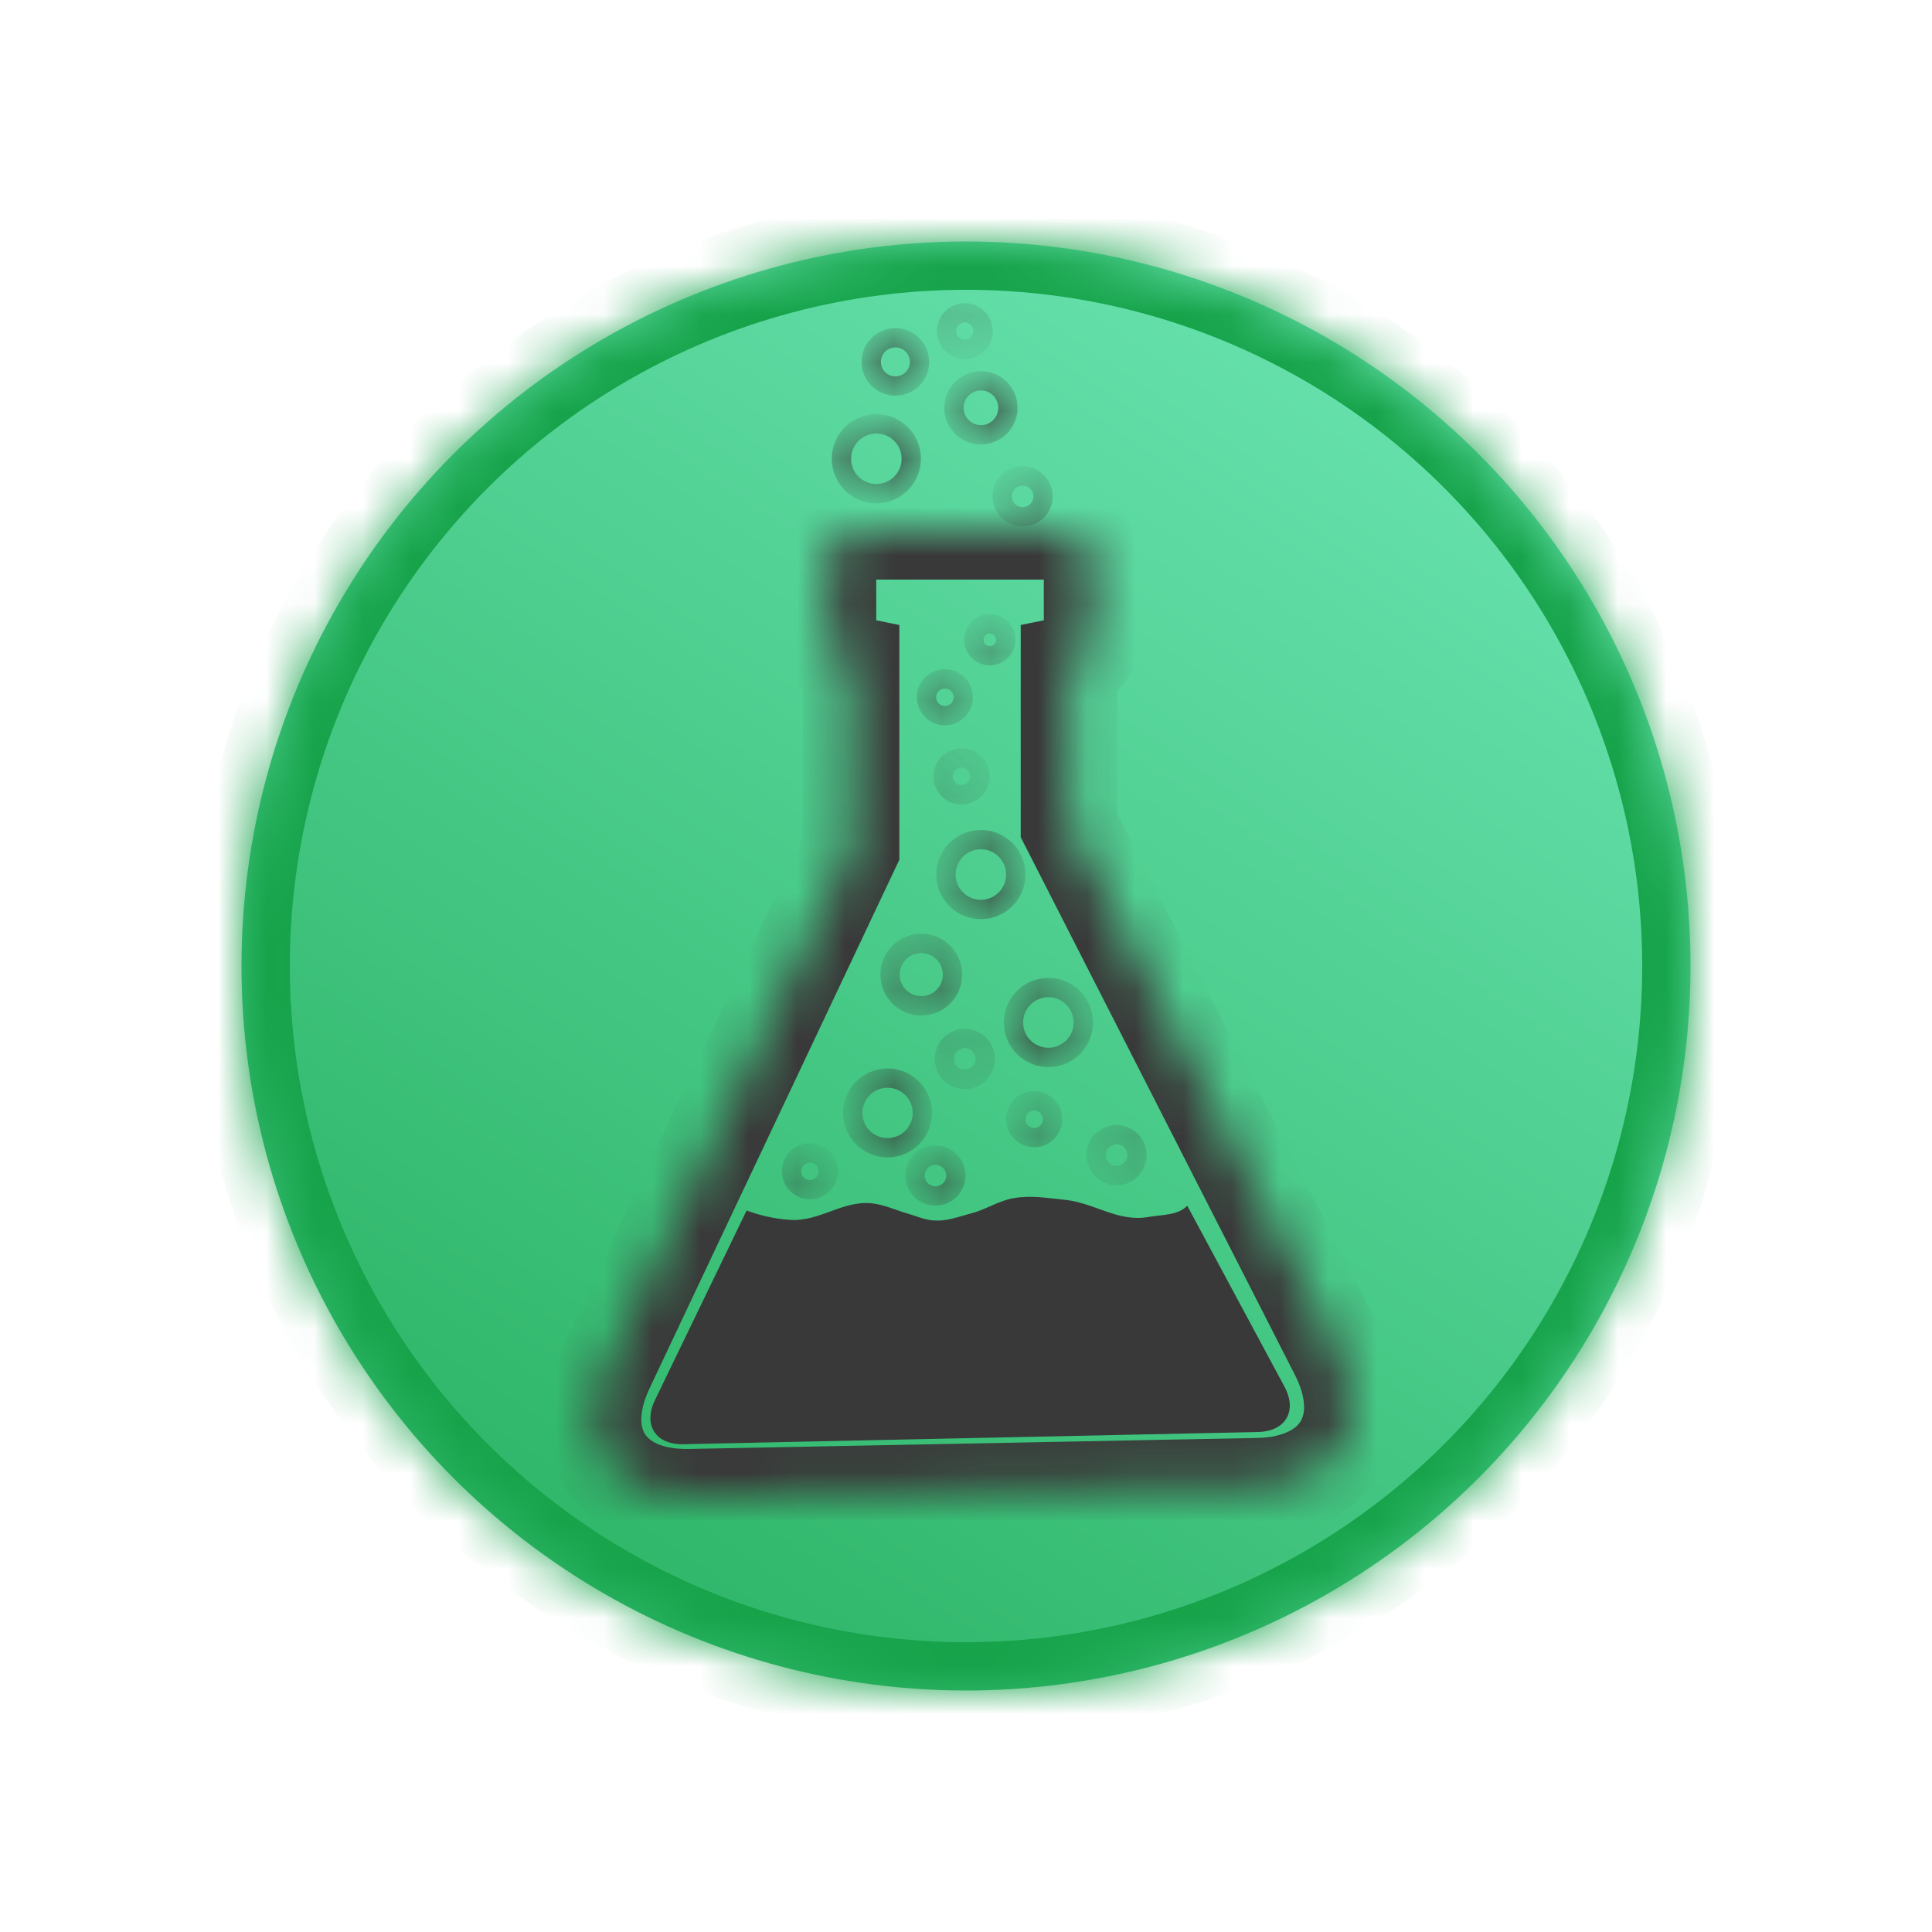 <?xml version="1.0" encoding="UTF-8" standalone="no"?><!-- Generator: Gravit.io -->
<svg xmlns="http://www.w3.org/2000/svg" xmlns:xlink="http://www.w3.org/1999/xlink" style="isolation:isolate"
     viewBox="0 0 40 40" width="40pt" height="40pt">
    <defs>
        <clipPath id="_clipPath_YMeFhI317t4BJnqMisa8fW56ew64Ymbb">
            <rect width="40" height="40"/>
        </clipPath>
    </defs>
    <g clip-path="url(#_clipPath_YMeFhI317t4BJnqMisa8fW56ew64Ymbb)">
        <linearGradient id="_lgradient_2" x1="0.908" y1="-0.057" x2="-0.022"
                        y2="1.346" gradientTransform="matrix(30,0,0,30,5,5)" gradientUnits="userSpaceOnUse">
            <stop offset="2.5%" stop-opacity="1" style="stop-color:rgb(110,231,183)"/>
            <stop offset="97.5%" stop-opacity="1" style="stop-color:rgb(22,163,74)"/>
        </linearGradient>
        <mask id="_mask_4RuHb4L8OcXxFObVCOoieGovzqYVE16H">
            <circle vector-effect="non-scaling-stroke" cx="20" cy="20"
                    r="15" fill="white" stroke="none"/>
        </mask>
        <circle vector-effect="non-scaling-stroke" cx="20" cy="20"
                r="15" fill="url(#_lgradient_2)"/>
        <circle vector-effect="non-scaling-stroke" cx="20" cy="20"
                r="15" fill="url(#_lgradient_2)" mask="url(#_mask_4RuHb4L8OcXxFObVCOoieGovzqYVE16H)"
                stroke-width="2" stroke="rgb(22,163,74)" stroke-linejoin="miter" stroke-linecap="square"
                stroke-miterlimit="3"/>
        <mask id="_mask_7gV6faUaSDc5gKVv7OExmmpEC2FJPPxb">
            <path
                d=" M 22.133 13.755 L 22.133 17.093 L 24.494 21.722 L 27.701 28.012 C 28.461 29.502 27.72 30.739 26.048 30.771 L 20.164 30.885 L 14.28 30.999 C 12.607 31.032 11.829 29.83 12.544 28.317 L 15.579 21.895 L 17.62 17.575 L 17.62 13.755 C 17.348 13.699 17.142 13.458 17.142 13.17 L 17.142 11.597 C 17.142 11.267 17.41 11 17.739 11 L 22.014 11 C 22.343 11 22.611 11.267 22.611 11.597 L 22.611 13.17 C 22.611 13.458 22.405 13.699 22.133 13.755 Z "
                fill-rule="evenodd" fill="white" stroke="none"/>
        </mask>
        <path
            d=" M 22.133 13.755 L 22.133 17.093 L 24.494 21.722 L 27.701 28.012 C 28.461 29.502 27.72 30.739 26.048 30.771 L 20.164 30.885 L 14.28 30.999 C 12.607 31.032 11.829 29.83 12.544 28.317 L 15.579 21.895 L 17.62 17.575 L 17.62 13.755 C 17.348 13.699 17.142 13.458 17.142 13.17 L 17.142 11.597 C 17.142 11.267 17.41 11 17.739 11 L 22.014 11 C 22.343 11 22.611 11.267 22.611 11.597 L 22.611 13.17 C 22.611 13.458 22.405 13.699 22.133 13.755 Z "
            fill-rule="evenodd" fill="none"/>
        <path
            d=" M 22.133 13.755 L 22.133 17.093 L 24.494 21.722 L 27.701 28.012 C 28.461 29.502 27.72 30.739 26.048 30.771 L 20.164 30.885 L 14.28 30.999 C 12.607 31.032 11.829 29.83 12.544 28.317 L 15.579 21.895 L 17.62 17.575 L 17.62 13.755 C 17.348 13.699 17.142 13.458 17.142 13.17 L 17.142 11.597 C 17.142 11.267 17.41 11 17.739 11 L 22.014 11 C 22.343 11 22.611 11.267 22.611 11.597 L 22.611 13.17 C 22.611 13.458 22.405 13.699 22.133 13.755 Z "
            fill-rule="evenodd" fill="none" mask="url(#_mask_7gV6faUaSDc5gKVv7OExmmpEC2FJPPxb)"
            vector-effect="non-scaling-stroke" stroke-width="2" stroke="rgb(57,57,57)" stroke-linejoin="miter"
            stroke-linecap="square" stroke-miterlimit="3"/>
        <path
            d=" M 24.58 24.962 L 26.593 28.708 C 26.865 29.214 26.619 29.635 26.045 29.648 L 20.096 29.774 L 14.148 29.901 C 13.574 29.914 13.31 29.504 13.561 28.986 L 15.458 25.062 C 15.751 25.17 16.02 25.229 16.338 25.255 C 16.976 25.308 17.47 24.821 18.107 24.921 C 18.356 24.961 18.551 25.058 18.793 25.126 C 18.975 25.178 19.124 25.251 19.314 25.267 C 19.601 25.292 19.836 25.192 20.111 25.12 C 20.433 25.036 20.672 24.858 21.002 24.804 C 21.362 24.745 21.672 24.804 22.033 24.839 C 22.656 24.899 23.144 25.308 23.773 25.197 C 24.06 25.146 24.389 25.167 24.58 24.962 Z "
            fill-rule="evenodd" fill="rgb(57,57,57)"/>
        <mask id="_mask_gcTNazR6OR4H9EIlEfj5xRKdfYAdPRYB">
            <circle vector-effect="non-scaling-stroke" cx="18.376" cy="23.042" r="0.721"
                    fill="white" stroke="none"/>
        </mask>
        <circle vector-effect="non-scaling-stroke" cx="18.376" cy="23.042" r="0.721"
                fill="none"/>
        <circle vector-effect="non-scaling-stroke" cx="18.376" cy="23.042" r="0.721"
                fill="none" mask="url(#_mask_gcTNazR6OR4H9EIlEfj5xRKdfYAdPRYB)" stroke-width="0.4"
                stroke="rgb(57,57,57)" stroke-linejoin="miter" stroke-linecap="square" stroke-miterlimit="3"/>
        <mask id="_mask_wbUO84XIy5HOVBh6aKK7AaJzBrEM5cBk">
            <circle vector-effect="non-scaling-stroke" cx="21.706" cy="21.17"
                    r="0.723" fill="white" stroke="none"/>
        </mask>
        <circle vector-effect="non-scaling-stroke" cx="21.706" cy="21.17" r="0.723"
                fill="none"/>
        <circle vector-effect="non-scaling-stroke" cx="21.706" cy="21.17" r="0.723"
                fill="none" mask="url(#_mask_wbUO84XIy5HOVBh6aKK7AaJzBrEM5cBk)" stroke-width="0.4"
                stroke="rgb(57,57,57)" stroke-linejoin="miter" stroke-linecap="square" stroke-miterlimit="3"/>
        <mask id="_mask_CwvFvSoRkxvCJjfclsLZD1rI4jz4GCPc">
            <circle vector-effect="non-scaling-stroke" cx="18.144" cy="9.498"
                    r="0.723" fill="white" stroke="none"/>
        </mask>
        <circle vector-effect="non-scaling-stroke" cx="18.144" cy="9.498" r="0.723"
                fill="none"/>
        <circle vector-effect="non-scaling-stroke" cx="18.144" cy="9.498" r="0.723"
                fill="none" mask="url(#_mask_CwvFvSoRkxvCJjfclsLZD1rI4jz4GCPc)" stroke-width="0.4"
                stroke="rgb(57,57,57)" stroke-linejoin="miter" stroke-linecap="square" stroke-miterlimit="3"/>
        <mask id="_mask_vc3NIMj9OPRIGVErrG2b1Lig8kEPoqLf">
            <circle vector-effect="non-scaling-stroke" cx="19.074" cy="20.178"
                    r="0.646" fill="white" stroke="none"/>
        </mask>
        <circle vector-effect="non-scaling-stroke" cx="19.074" cy="20.178"
                r="0.646" fill="none"/>
        <circle vector-effect="non-scaling-stroke" cx="19.074" cy="20.178"
                r="0.646" fill="none" mask="url(#_mask_vc3NIMj9OPRIGVErrG2b1Lig8kEPoqLf)"
                stroke-width="0.4" stroke="rgb(57,57,57)" stroke-linejoin="miter" stroke-linecap="square"
                stroke-miterlimit="3"/>
        <mask id="_mask_lqlMeoYkbJ94C7bHZ4O9RXHHybTya7Zl">
            <circle vector-effect="non-scaling-stroke" cx="20.309" cy="8.443"
                    r="0.559" fill="white" stroke="none"/>
        </mask>
        <circle vector-effect="non-scaling-stroke" cx="20.309" cy="8.443" r="0.559"
                fill="none"/>
        <circle vector-effect="non-scaling-stroke" cx="20.309" cy="8.443" r="0.559"
                fill="none" mask="url(#_mask_lqlMeoYkbJ94C7bHZ4O9RXHHybTya7Zl)" stroke-width="0.4"
                stroke="rgb(57,57,57)" stroke-linejoin="miter" stroke-linecap="square" stroke-miterlimit="3"/>
        <mask id="_mask_Q6h8PuJHDJFcBY9cIiEyNWP0p81KfHHr">
            <circle vector-effect="non-scaling-stroke" cx="18.538" cy="7.493"
                    r="0.5" fill="white" stroke="none"/>
        </mask>
        <circle vector-effect="non-scaling-stroke" cx="18.538" cy="7.493" r="0.5"
                fill="none"/>
        <circle vector-effect="non-scaling-stroke" cx="18.538" cy="7.493" r="0.5"
                fill="none" mask="url(#_mask_Q6h8PuJHDJFcBY9cIiEyNWP0p81KfHHr)" stroke-width="0.4"
                stroke="rgb(57,57,57)" stroke-linejoin="miter" stroke-linecap="square" stroke-miterlimit="3"/>
        <mask id="_mask_J6TUxa3GaoHwvu4svmYOFntq2KXai5Ds">
            <circle vector-effect="non-scaling-stroke" cx="20.308" cy="18.107"
                    r="0.723" fill="white" stroke="none"/>
        </mask>
        <circle vector-effect="non-scaling-stroke" cx="20.308" cy="18.107" r="0.723"
                fill="none"/>
        <circle vector-effect="non-scaling-stroke" cx="20.308" cy="18.107" r="0.723"
                fill="none" mask="url(#_mask_J6TUxa3GaoHwvu4svmYOFntq2KXai5Ds)" stroke-width="0.4"
                stroke="rgb(57,57,57)" stroke-linejoin="miter" stroke-linecap="square" stroke-miterlimit="3"/>
        <mask id="_mask_a30OY0fQUUlsEUQiCtC6h88BwyCyXRr7">
            <circle vector-effect="non-scaling-stroke" cx="19.367" cy="24.338"
                    r="0.423" fill="white" stroke="none"/>
        </mask>
        <circle vector-effect="non-scaling-stroke" cx="19.367" cy="24.338" r="0.423"
                fill="none"/>
        <circle vector-effect="non-scaling-stroke" cx="19.367" cy="24.338" r="0.423"
                fill="none" mask="url(#_mask_a30OY0fQUUlsEUQiCtC6h88BwyCyXRr7)" stroke-width="0.4"
                stroke="rgb(57,57,57)" stroke-linejoin="miter" stroke-linecap="square" stroke-miterlimit="3"/>
        <mask id="_mask_nWIBpviaj481ZdiEL91z4ZvvCREhCCuR">
            <circle vector-effect="non-scaling-stroke" cx="19.976" cy="21.924"
                    r="0.423" fill="white" stroke="none"/>
        </mask>
        <circle vector-effect="non-scaling-stroke" cx="19.976" cy="21.924" r="0.423"
                fill="none"/>
        <circle vector-effect="non-scaling-stroke" cx="19.976" cy="21.924" r="0.423"
                fill="none" mask="url(#_mask_nWIBpviaj481ZdiEL91z4ZvvCREhCCuR)" stroke-width="0.4"
                stroke="rgb(57,57,57)" stroke-linejoin="miter" stroke-linecap="square" stroke-miterlimit="3"/>
        <mask id="_mask_5le2b2EIyNg02MhT2WXqq2BZHJRKCtNy">
            <circle vector-effect="non-scaling-stroke" cx="21.172" cy="10.276"
                    r="0.423" fill="white" stroke="none"/>
        </mask>
        <circle vector-effect="non-scaling-stroke" cx="21.172" cy="10.276"
                r="0.423" fill="none"/>
        <circle vector-effect="non-scaling-stroke" cx="21.172" cy="10.276"
                r="0.423" fill="none" mask="url(#_mask_5le2b2EIyNg02MhT2WXqq2BZHJRKCtNy)"
                stroke-width="0.4" stroke="rgb(57,57,57)" stroke-linejoin="miter" stroke-linecap="square"
                stroke-miterlimit="3"/>
        <mask id="_mask_k8wdmtNT2VLONvrksZwtqA5KJMW6DJGn">
            <circle vector-effect="non-scaling-stroke" cx="19.975" cy="6.855"
                    r="0.378" fill="white" stroke="none"/>
        </mask>
        <circle vector-effect="non-scaling-stroke" cx="19.975" cy="6.855" r="0.378"
                fill="none"/>
        <circle vector-effect="non-scaling-stroke" cx="19.975" cy="6.855" r="0.378"
                fill="none" mask="url(#_mask_k8wdmtNT2VLONvrksZwtqA5KJMW6DJGn)" stroke-width="0.4"
                stroke="rgb(57,57,57)" stroke-linejoin="miter" stroke-linecap="square" stroke-miterlimit="3"/>
        <mask id="_mask_TcUouOSzAIhmDvIL1vwoAASc2Ks1MjRE">
            <circle vector-effect="non-scaling-stroke" cx="23.117" cy="23.916"
                    r="0.423" fill="white" stroke="none"/>
        </mask>
        <circle vector-effect="non-scaling-stroke" cx="23.117" cy="23.916" r="0.423"
                fill="none"/>
        <circle vector-effect="non-scaling-stroke" cx="23.117" cy="23.916" r="0.423"
                fill="none" mask="url(#_mask_TcUouOSzAIhmDvIL1vwoAASc2Ks1MjRE)" stroke-width="0.4"
                stroke="rgb(57,57,57)" stroke-linejoin="miter" stroke-linecap="square" stroke-miterlimit="3"/>
        <mask id="_mask_eZfy2JIklKMZarZbvx9YGkhy6yjg34g8">
            <circle vector-effect="non-scaling-stroke" cx="16.77" cy="24.249"
                    r="0.381" fill="white" stroke="none"/>
        </mask>
        <circle vector-effect="non-scaling-stroke" cx="16.77" cy="24.249" r="0.381"
                fill="none"/>
        <circle vector-effect="non-scaling-stroke" cx="16.77" cy="24.249" r="0.381"
                fill="none" mask="url(#_mask_eZfy2JIklKMZarZbvx9YGkhy6yjg34g8)" stroke-width="0.4"
                stroke="rgb(57,57,57)" stroke-linejoin="miter" stroke-linecap="square" stroke-miterlimit="3"/>
        <mask id="_mask_wf0lrigjvyHwYZVYoaMs42BWkJGOEUNd">
            <circle vector-effect="non-scaling-stroke" cx="21.411" cy="23.171"
                    r="0.381" fill="white" stroke="none"/>
        </mask>
        <circle vector-effect="non-scaling-stroke" cx="21.411" cy="23.171" r="0.381"
                fill="none"/>
        <circle vector-effect="non-scaling-stroke" cx="21.411" cy="23.171" r="0.381"
                fill="none" mask="url(#_mask_wf0lrigjvyHwYZVYoaMs42BWkJGOEUNd)" stroke-width="0.4"
                stroke="rgb(57,57,57)" stroke-linejoin="miter" stroke-linecap="square" stroke-miterlimit="3"/>
        <mask id="_mask_JDmyfWEPgwuSLN0oNVMASnxM2j00Ki38">
            <circle vector-effect="non-scaling-stroke" cx="19.907" cy="16.074"
                    r="0.381" fill="white" stroke="none"/>
        </mask>
        <circle vector-effect="non-scaling-stroke" cx="19.907" cy="16.074" r="0.381"
                fill="none"/>
        <circle vector-effect="non-scaling-stroke" cx="19.907" cy="16.074" r="0.381"
                fill="none" mask="url(#_mask_JDmyfWEPgwuSLN0oNVMASnxM2j00Ki38)" stroke-width="0.4"
                stroke="rgb(57,57,57)" stroke-linejoin="miter" stroke-linecap="square" stroke-miterlimit="3"/>
        <mask id="_mask_4giTpNabesh26kyYl4nOZZn8kNS2x0tN">
            <circle vector-effect="non-scaling-stroke" cx="19.563" cy="14.437"
                    r="0.381" fill="white" stroke="none"/>
        </mask>
        <circle vector-effect="non-scaling-stroke" cx="19.563" cy="14.437" r="0.381"
                fill="none"/>
        <circle vector-effect="non-scaling-stroke" cx="19.563" cy="14.437" r="0.381"
                fill="none" mask="url(#_mask_4giTpNabesh26kyYl4nOZZn8kNS2x0tN)" stroke-width="0.4"
                stroke="rgb(57,57,57)" stroke-linejoin="miter" stroke-linecap="square" stroke-miterlimit="3"/>
        <mask id="_mask_02PMMNuX0VNgXECvIqAO2nAk2t3RIwLT">
            <circle vector-effect="non-scaling-stroke" cx="20.493" cy="13.245"
                    r="0.33" fill="white" stroke="none"/>
        </mask>
        <circle vector-effect="non-scaling-stroke" cx="20.493" cy="13.245"
                r="0.33" fill="none"/>
        <circle vector-effect="non-scaling-stroke" cx="20.493" cy="13.245"
                r="0.33" fill="none" mask="url(#_mask_02PMMNuX0VNgXECvIqAO2nAk2t3RIwLT)"
                stroke-width="0.4" stroke="rgb(57,57,57)" stroke-linejoin="miter" stroke-linecap="square"
                stroke-miterlimit="3"/>
    </g>
</svg>

